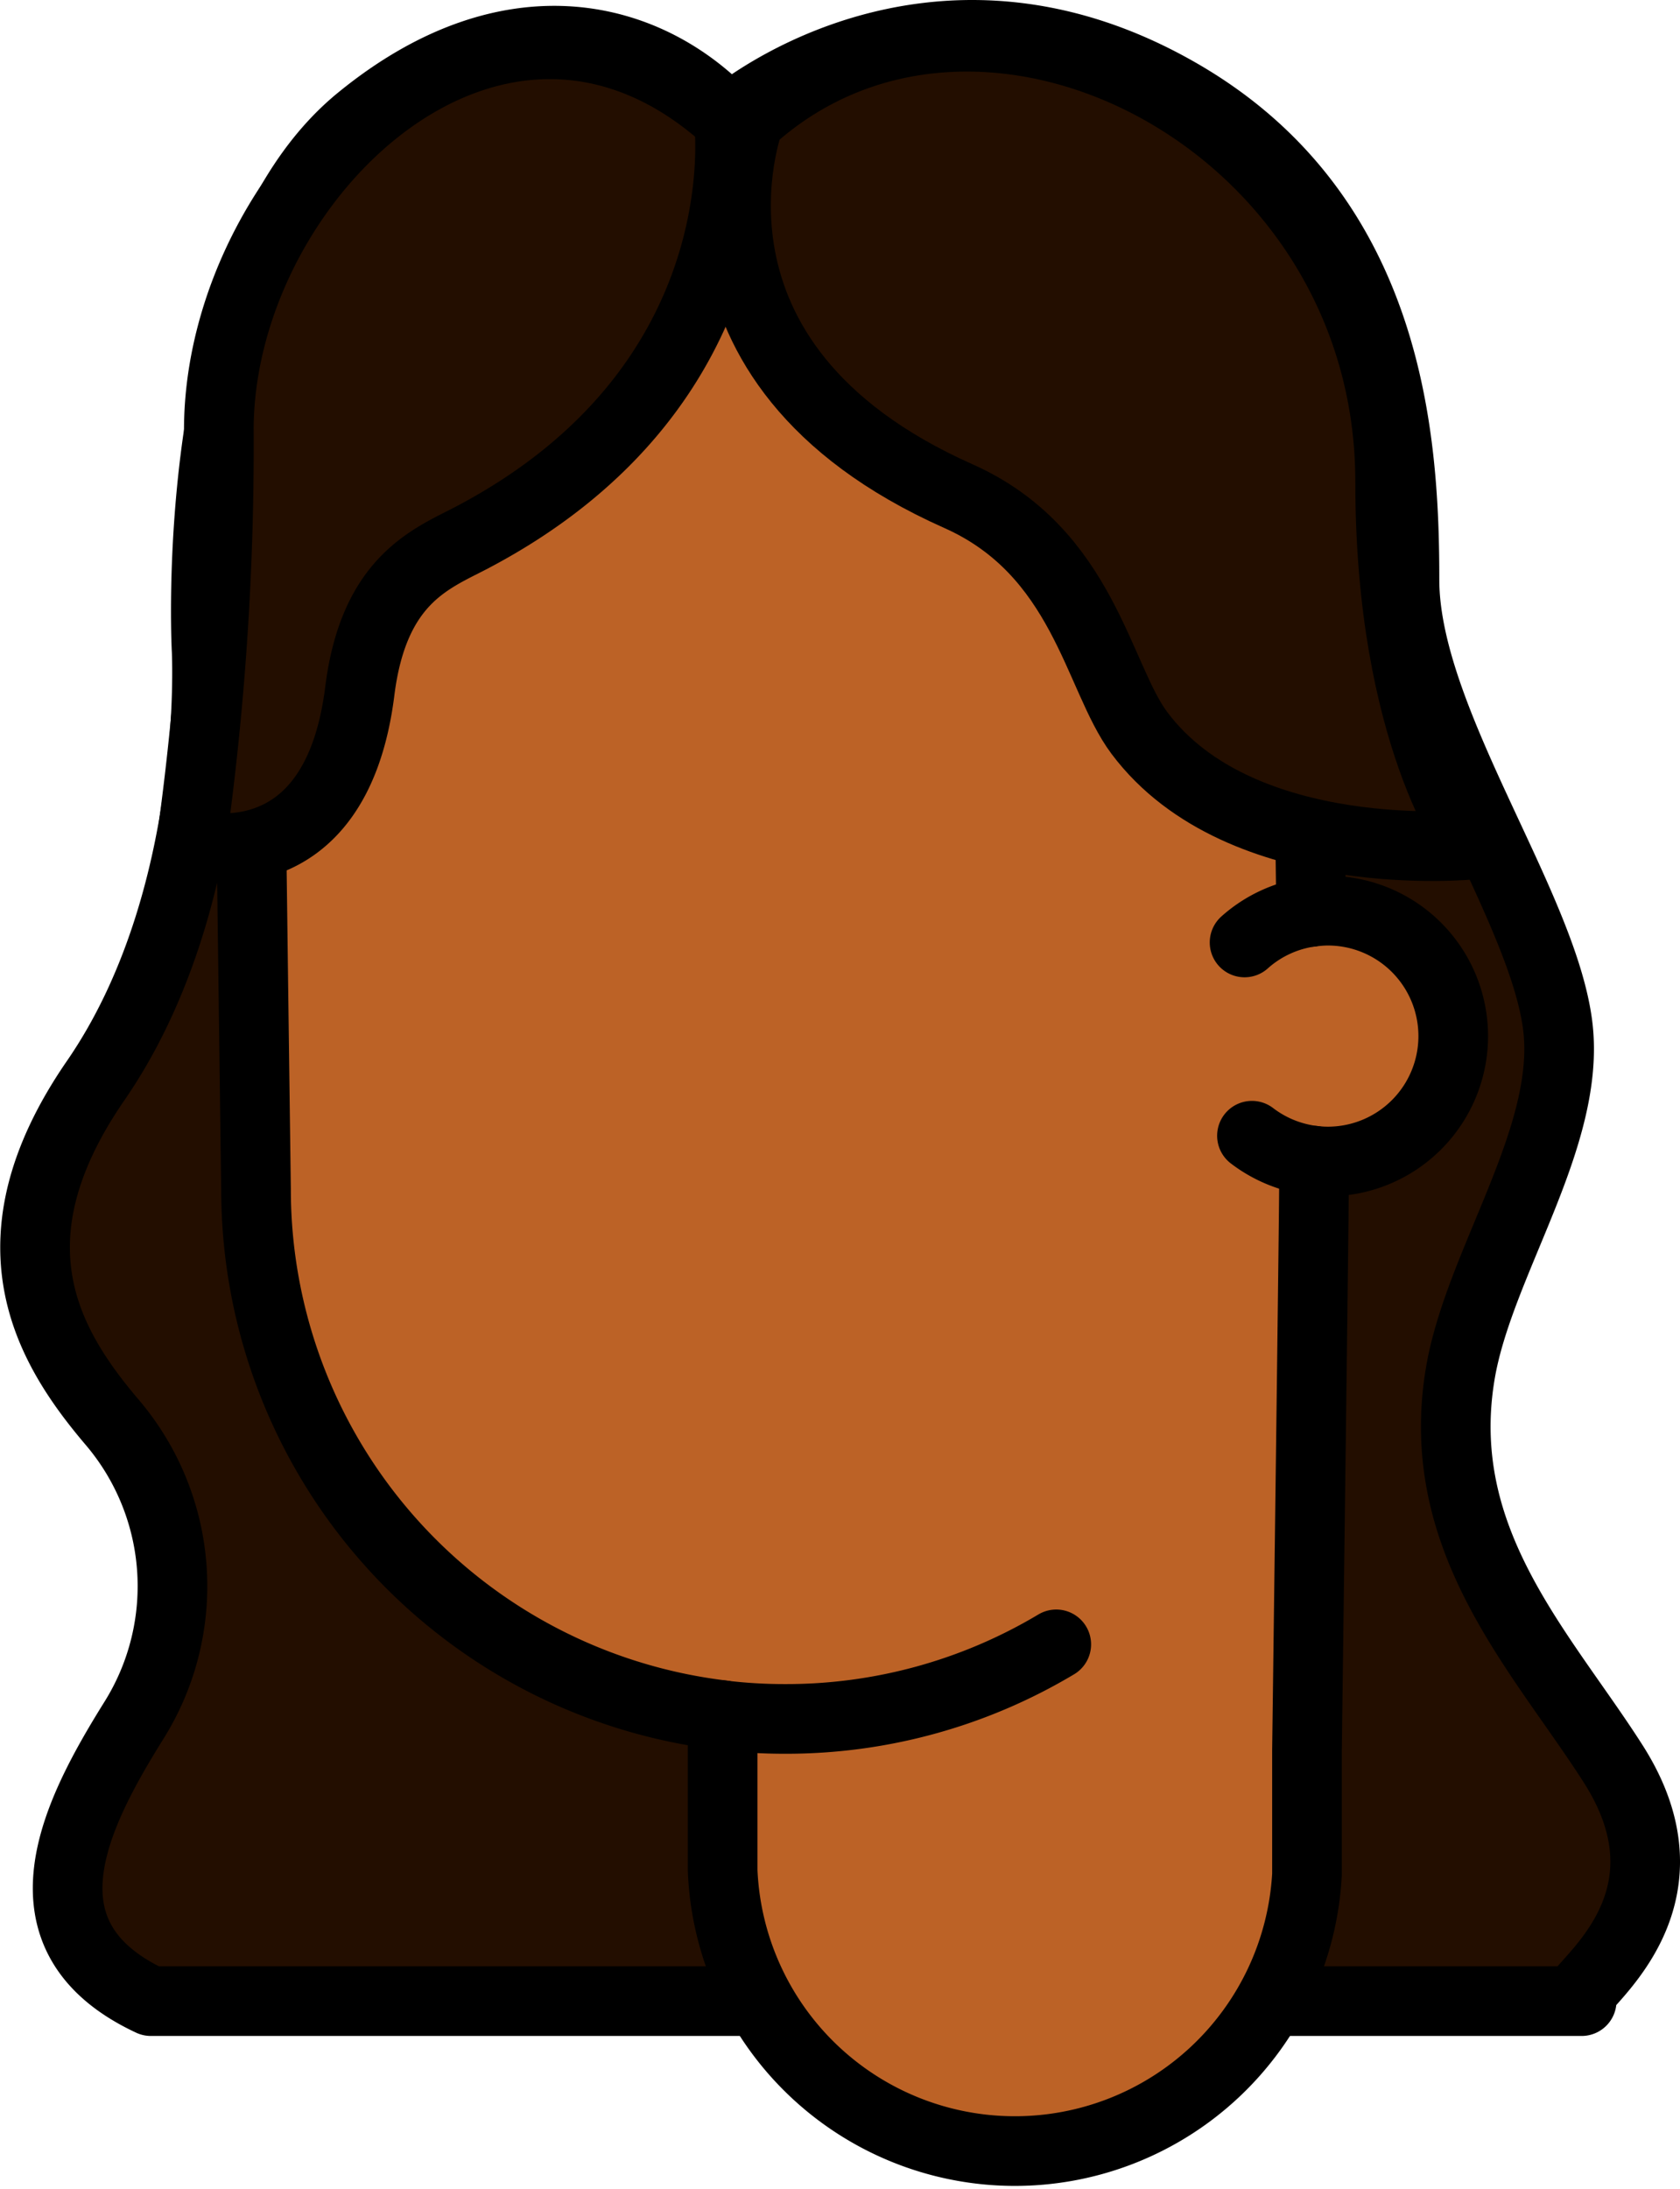 <svg xmlns="http://www.w3.org/2000/svg" viewBox="0 0 120.61 157.1"><defs><style>.cls-1{fill:#230e00;}.cls-1,.cls-2{stroke:#000;stroke-linecap:round;stroke-linejoin:round;stroke-width:5px;}.cls-2{fill:#bc6226;}</style></defs><g id="Calque_2" data-name="Calque 2"><g id="Calque_9" data-name="Calque 9"><path class="cls-1" d="M10.83,143.6H113.55c-2.28,0,9.28-6,2.28-17-5.1-8-13-16-11-28,1.32-7.95,8-17,7-25-1.1-8.76-11-22-11-32s-1-26-15.91-34.75C66.65-3.87,52.32,8.6,52.32,8.6c-5.51-6-15.49-9-26.49,0-12.48,10.21-11,38-11,38s1,18-8,31C-1,89,3.34,96.5,8,102a18.14,18.14,0,0,1,1.66,21.38C5.47,130.09.85,138.94,10.83,143.6Z"/><g id="Tête"><path class="cls-2" d="M94.08,65.44a8.94,8.94,0,0,0-4.73,2.19"/><path class="cls-2" d="M94.31,83.29a9,9,0,0,1-4.43-1.79"/><path class="cls-2" d="M104.33,74.35a9,9,0,0,1-9,9,8.47,8.47,0,0,1-1-.06c0,1,0,1.73,0,2.06,0,2.1-.5,40.25-.5,40.25v8c0,.31,0,.62,0,.92a21,21,0,0,1-41.95-.29c0-.21,0-.42,0-.63V123.08a38,38,0,0,1-33.5-37.73s-.5-37.4-.5-39.5a38,38,0,0,1,76,0c0,1.06.13,10.29.25,19.59a8.66,8.66,0,0,1,1.25-.09A9,9,0,0,1,104.33,74.35Z"/><path class="cls-2" d="M94.31,83.29a9,9,0,0,1-4.43-1.79"/><path class="cls-2" d="M94.08,65.44a8.94,8.94,0,0,0-4.73,2.19"/><path class="cls-2" d="M51.83,123.08a37.12,37.12,0,0,0,4.5.27A37.78,37.78,0,0,0,75.83,118"/></g><path class="cls-1" d="M52.32,8.6s2.51,19-18.49,30c-2.89,1.51-7,3-8,11-1.76,14-12.12,11-12.12,11a204.88,204.88,0,0,0,2-29.89C15.83,12.6,35.81-6.4,52.32,8.6Z"/><path class="cls-1" d="M53.8,8.6s-6.64,17.37,15,27c9,4,10,13,13,17,7.29,9.73,24,8,24,8s-6-7.89-6-26C99.83,8.6,70.31-6.4,53.8,8.6Z"/></g></g></svg>